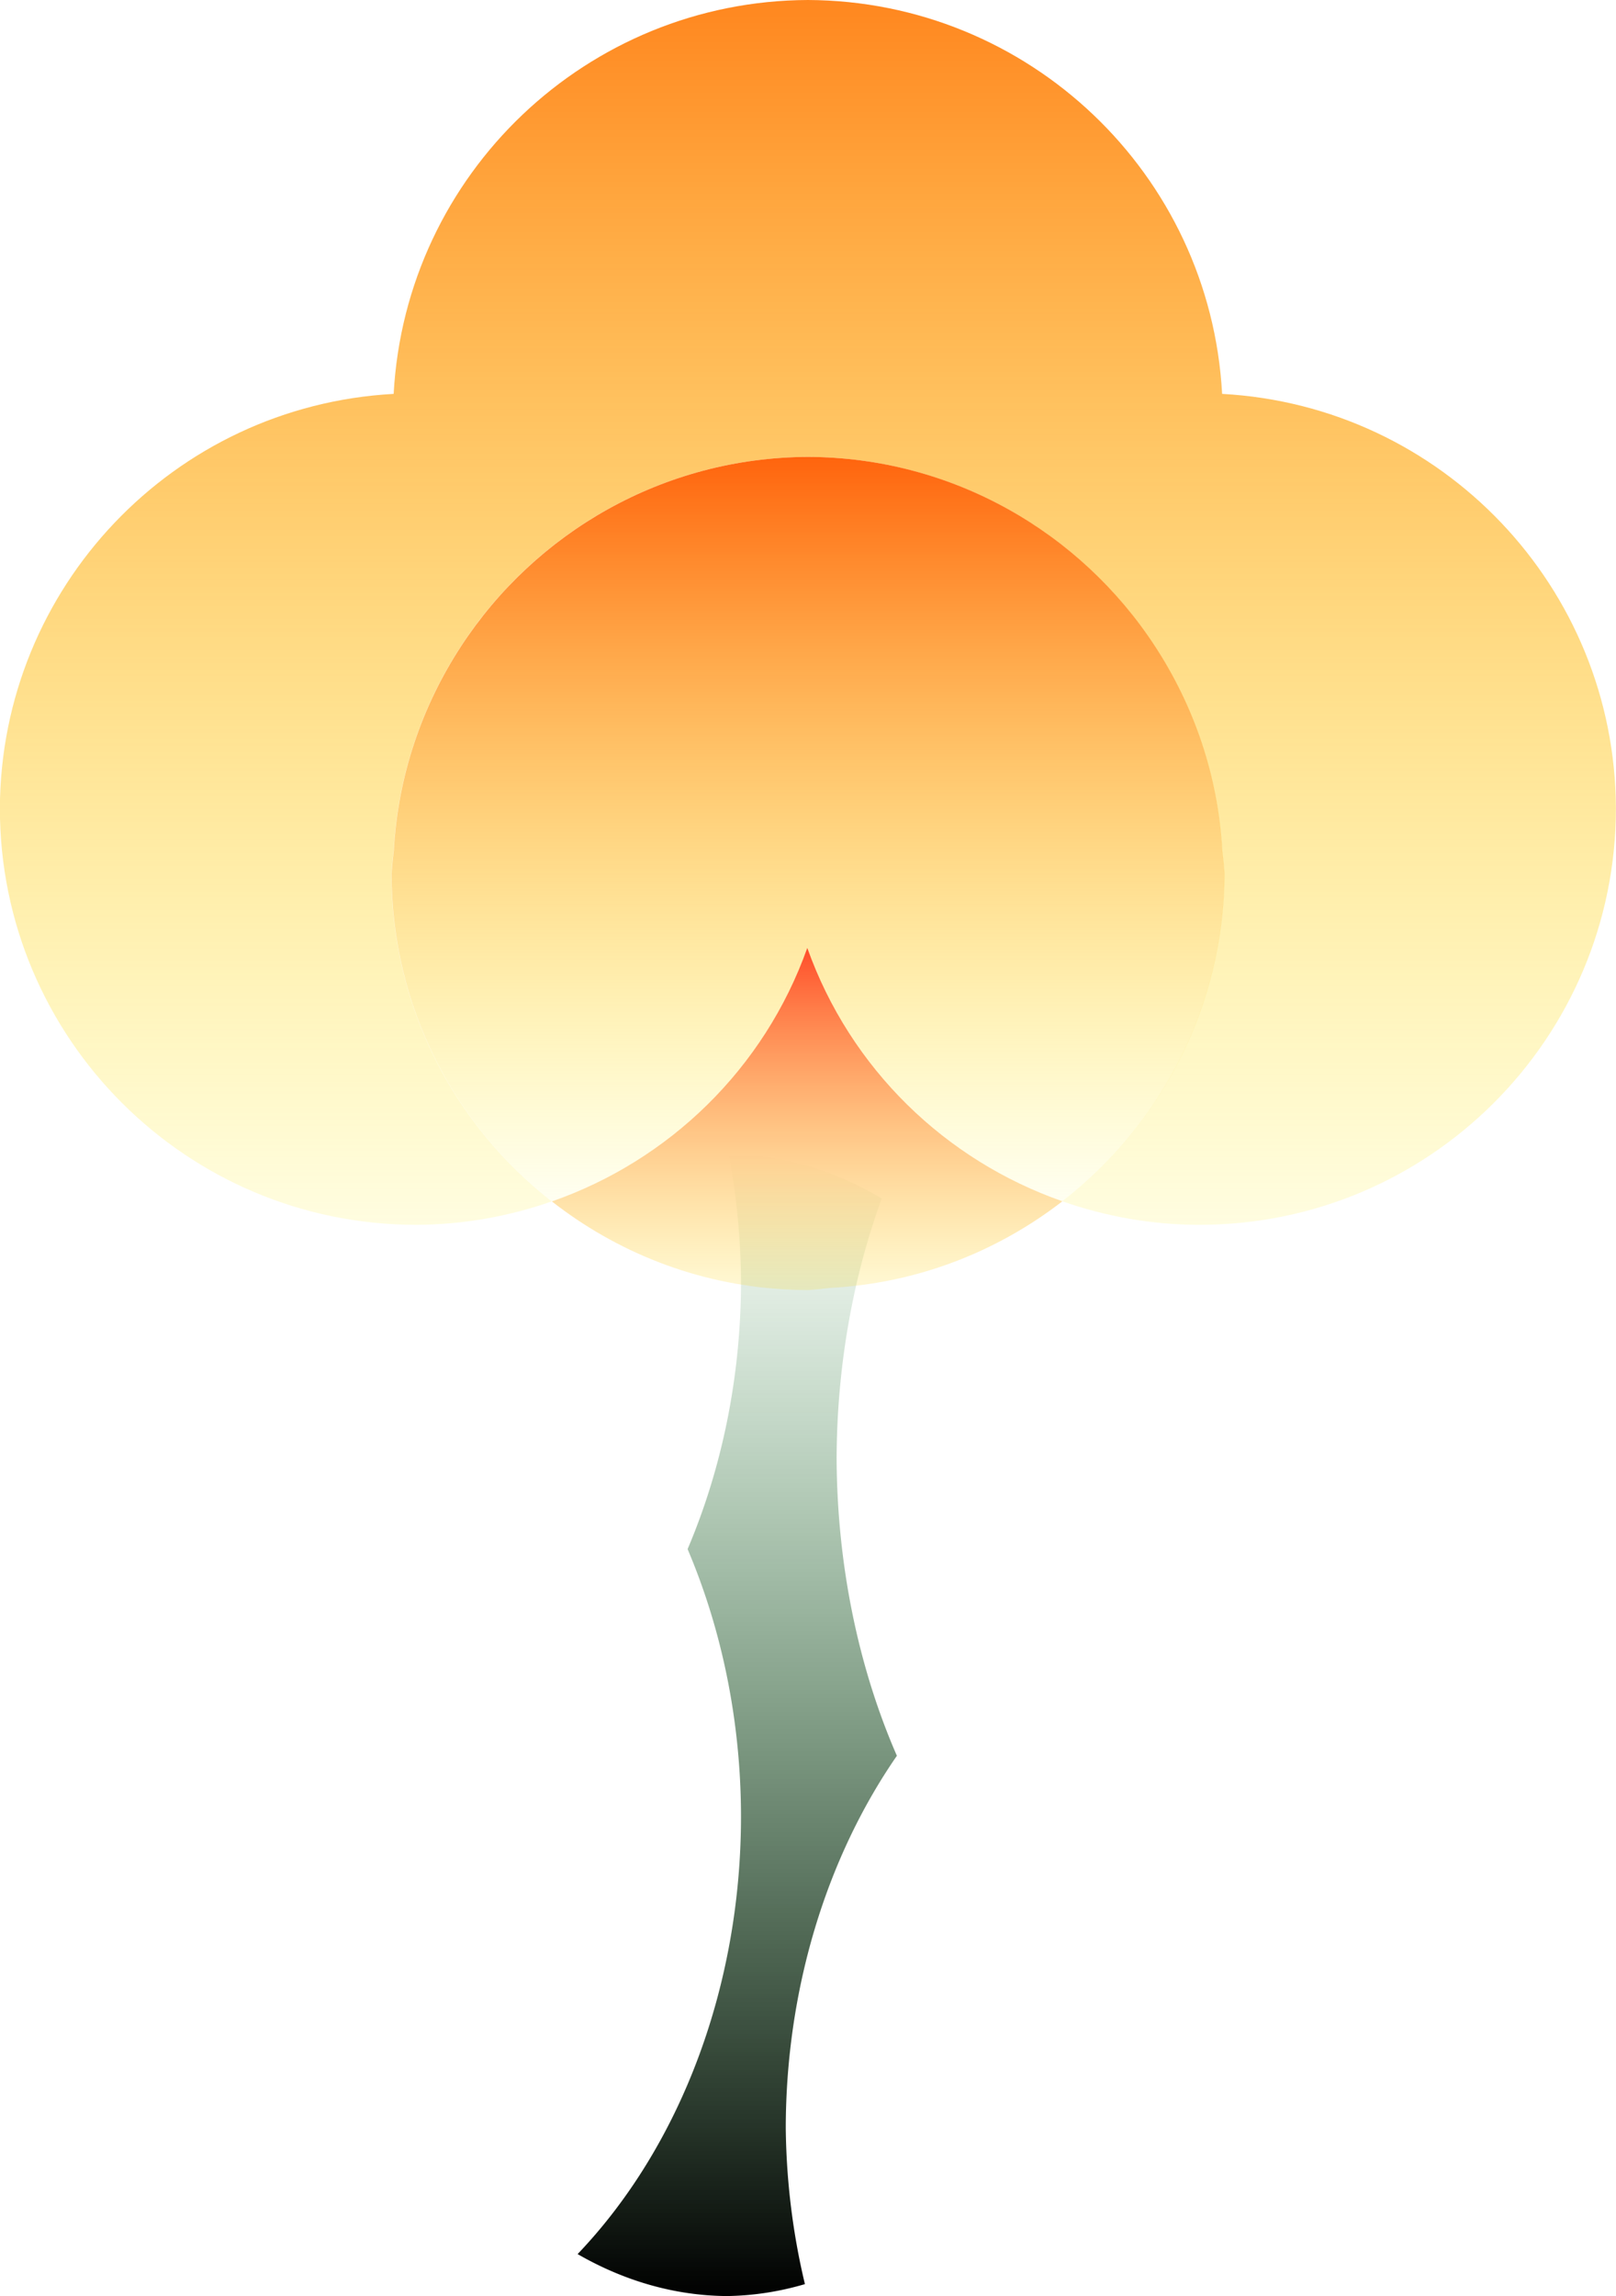 <svg xmlns="http://www.w3.org/2000/svg" xmlns:xlink="http://www.w3.org/1999/xlink" width="495.29" height="703.52" version="1.1" viewBox="0 0 495.29 703.52">
 <defs>
  <linearGradient id="linearGradient11" x1="555.52" x2="555.52" y1="285.76" y2="129.29" gradientTransform="rotate(180 754.15 347.88)" gradientUnits="userSpaceOnUse">
   <stop style="stop-color:#f00" offset="0"/>
   <stop style="stop-color:#ff0;stop-opacity:0" offset="1"/>
  </linearGradient>
  <linearGradient id="linearGradient12" x1="555.25" x2="555.25" y1="423.96" y2="168.67" gradientTransform="rotate(180 754.15 347.88)" gradientUnits="userSpaceOnUse">
   <stop style="stop-color:#ff5200" offset="0"/>
   <stop style="stop-color:#ff0;stop-opacity:0" offset="1"/>
  </linearGradient>
  <linearGradient id="linearGradient19" x1="555.25" x2="555.25" y1="610.37" y2="115.08" gradientTransform="rotate(180 754.15 347.88)" gradientUnits="userSpaceOnUse">
   <stop style="stop-color:#ff6300" offset="0"/>
   <stop style="stop-color:#ff0;stop-opacity:0" offset="1"/>
  </linearGradient>
  <linearGradient id="linearGradient44" x1="742.35" x2="742.35" y1="1017.5" y2="667.62" gradientTransform="translate(186.05 -168.61)" gradientUnits="userSpaceOnUse">
   <stop offset="0"/>
   <stop style="stop-color:#006f14;stop-opacity:0" offset="1"/>
  </linearGradient>
 </defs>
 <g transform="translate(-705.39 -145.39)">
  <path d="m928.73 499.01a140.07 174.97 0 0 1 3.769 39.986 140.07 174.97 0 0 1-16.367 81.053 140.07 174.97 0 0 1 16.367 81.938 140.07 174.97 0 0 1-50.078 134.07 123.26 174.97 0 0 0 45.645 12.859 123.26 174.97 0 0 0 24.023-3.654 140.07 174.97 0 0 1-5.869-47.82 140.07 174.97 0 0 1 34.057-114.07 123.26 174.97 0 0 1-18.475-91.453 123.26 174.97 0 0 1 13.828-79.305 123.26 174.97 0 0 0-46.9-13.6z" style="fill:url(#linearGradient44);paint-order:stroke markers fill"/>
  <path d="m1073 520.69c70.497 3.9e-4 127.65-57.149 127.65-127.65-0.262-67.601-53.184-123.28-120.69-126.96-3.686-67.501-59.36-120.42-126.96-120.69-67.601 0.262-123.28 53.184-126.96 120.69-67.501 3.686-120.42 59.36-120.69 126.96-3.9e-4 70.497 57.149 127.65 127.65 127.65 14.42-0.056 28.386-2.603 41.496-7.176-29.938-23.42-49.134-59.769-49.143-100.47 0.165-2.326 0.393-4.647 0.686-6.961 1.262-23.12 8.735-44.45 20.586-62.619 22.749-34.877 61.928-57.894 106.38-58.066 44.349 0.172 83.453 23.088 106.22 57.836 11.939 18.219 19.469 39.632 20.736 62.85 0.292 2.314 0.521 4.635 0.685 6.961-0.158 40.78-19.559 77.123-49.684 100.43 13.275 4.643 27.426 7.213 42.037 7.219z" style="fill:url(#linearGradient19);paint-order:stroke markers fill"/>
  <path d="m953.04 540.69c2.326-0.165 4.647-0.393 6.961-0.686 26.782-1.462 51.188-11.205 71.002-26.533-35.78-12.513-64.994-40.563-78.186-77.672-13.201 37.136-42.449 65.216-78.281 77.715 19.793 15.484 44.236 25.373 71.1 26.934 2.465 0.152 4.934 0.233 7.404 0.242z" style="fill:url(#linearGradient11);paint-order:stroke markers fill"/>
  <path d="m874.54 513.51c35.832-12.498 65.08-40.579 78.281-77.715 13.192 37.109 42.405 65.158 78.186 77.672 30.124-23.305 49.526-59.648 49.684-100.43-0.165-2.326-0.393-4.647-0.685-6.961-1.268-23.218-8.797-44.631-20.736-62.85-22.771-34.748-61.876-57.664-106.22-57.836-44.447 0.172-83.626 23.189-106.38 58.066-11.851 18.169-19.324 39.499-20.586 62.619-0.292 2.314-0.521 4.635-0.686 6.961 8e-3 40.702 19.204 77.05 49.143 100.47z" style="fill:url(#linearGradient12);paint-order:stroke markers fill"/>
 </g>
</svg>
